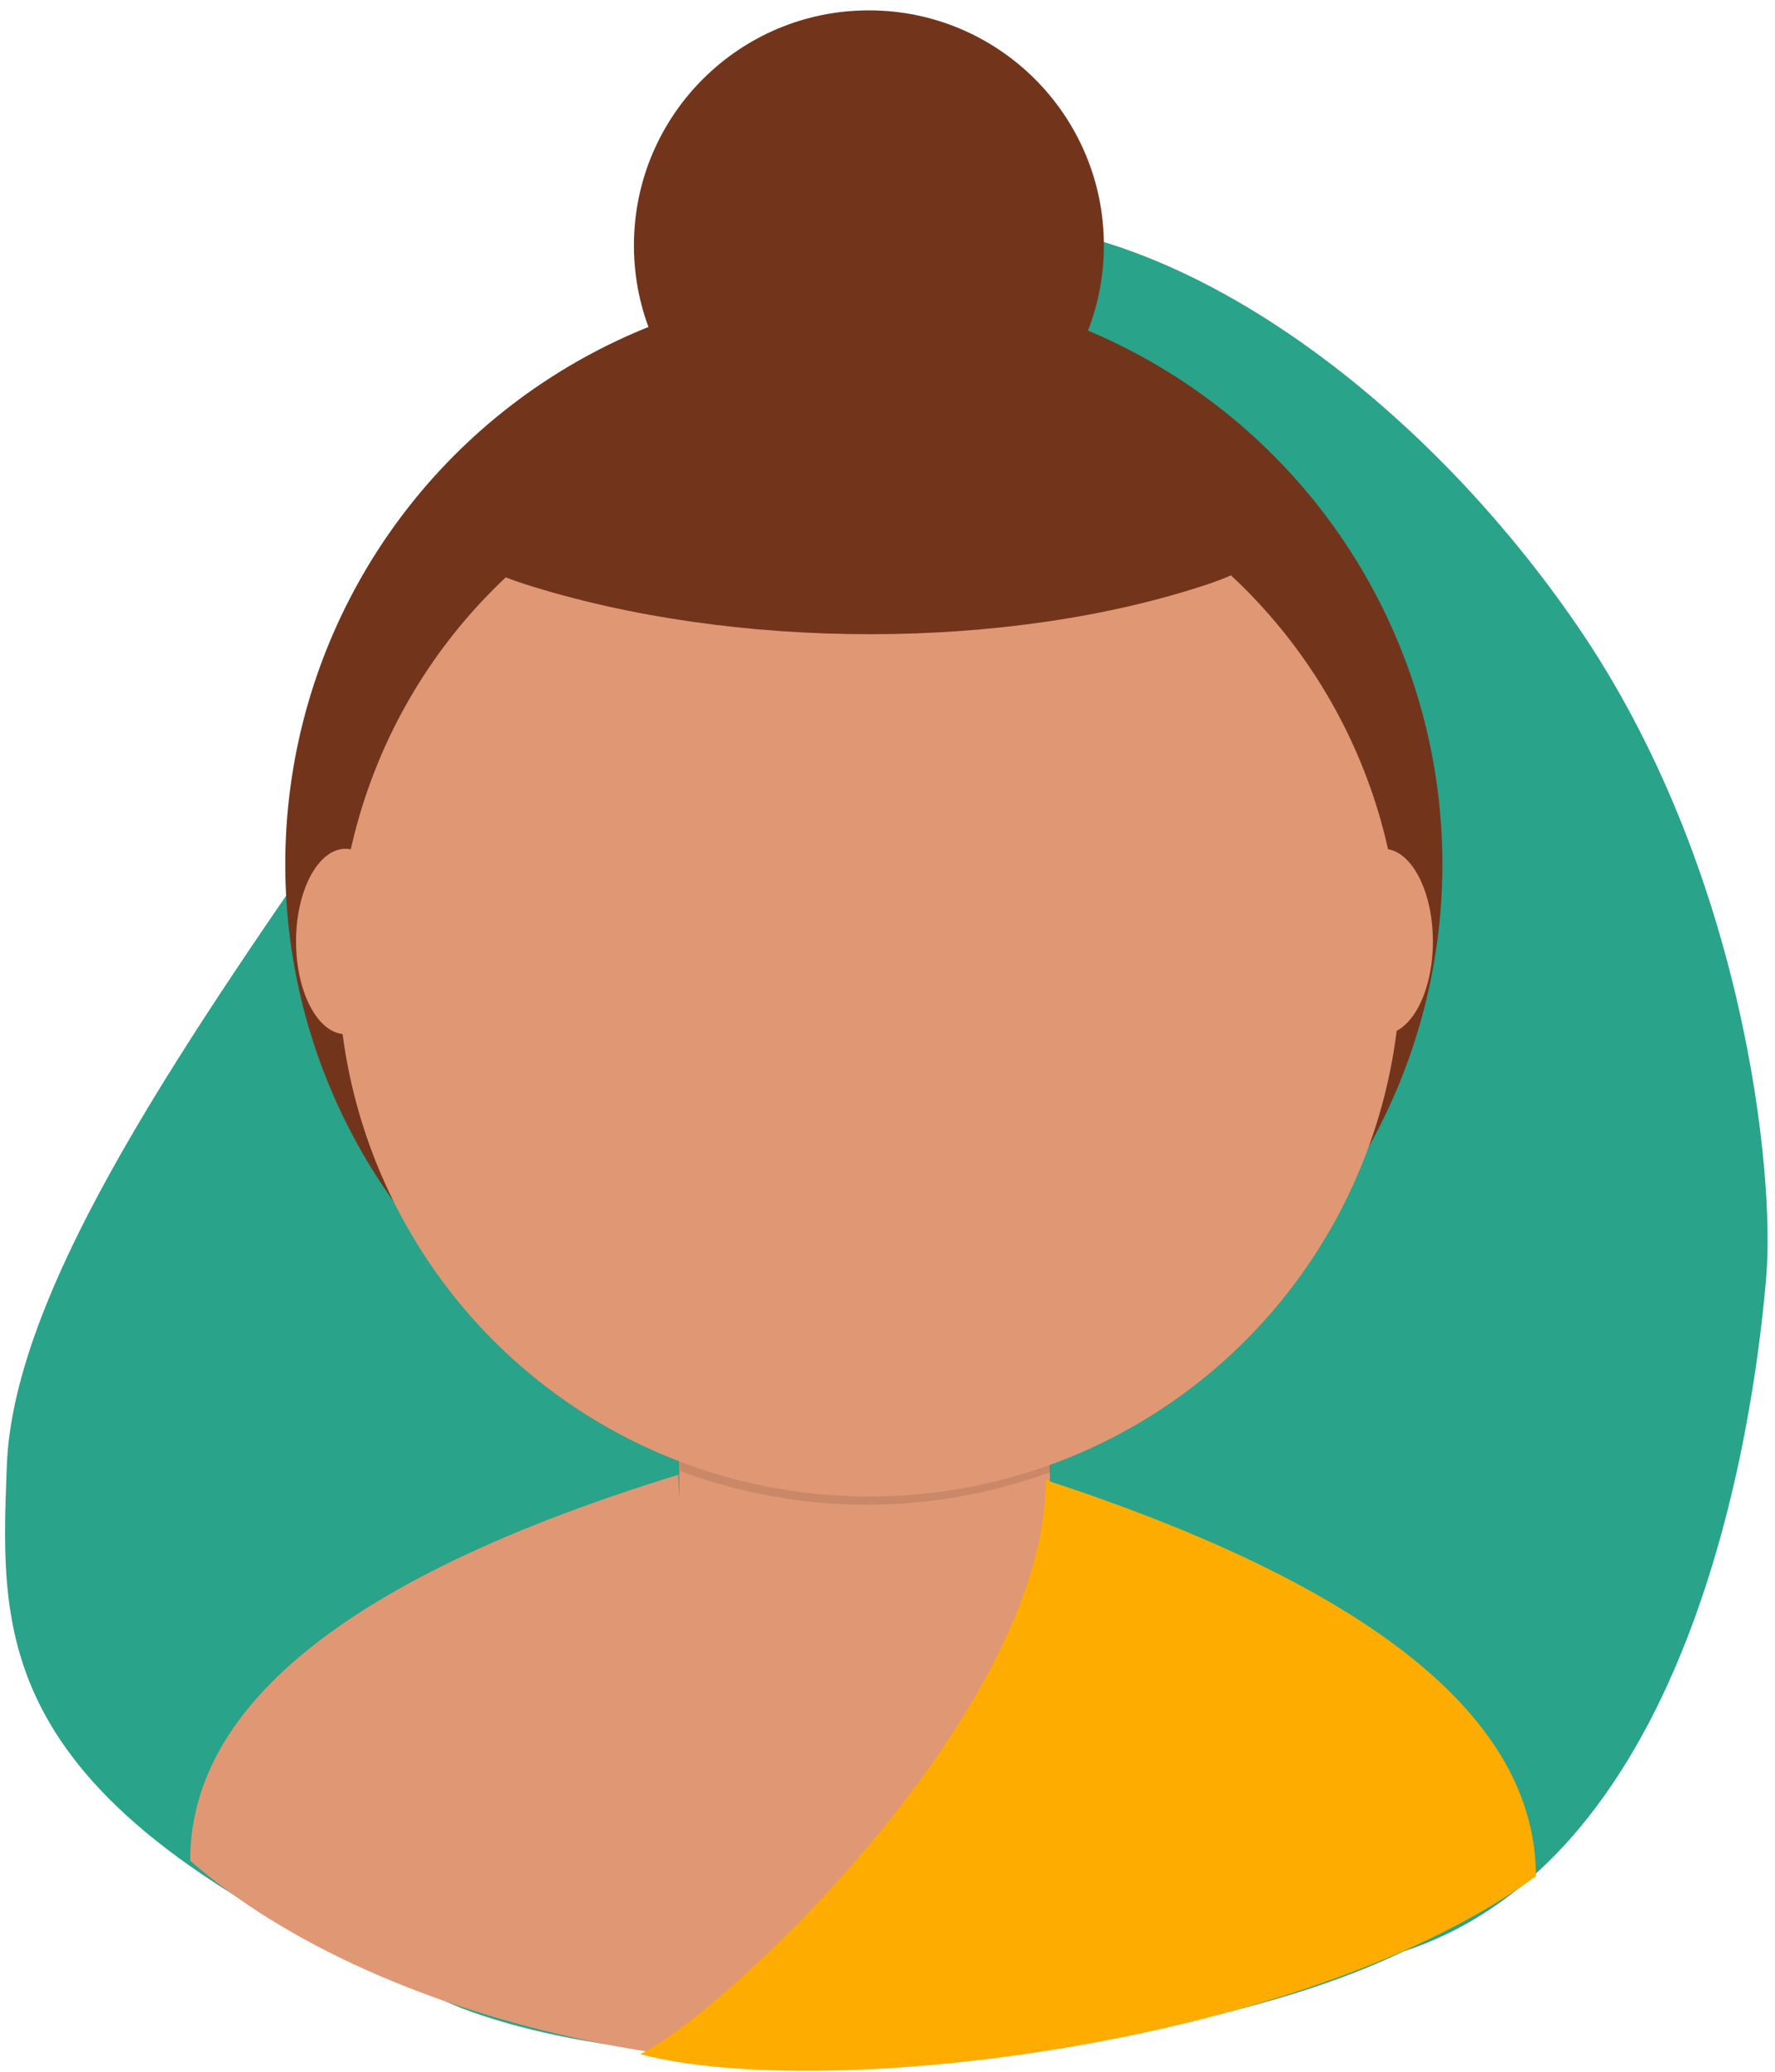 <svg xmlns="http://www.w3.org/2000/svg" width="168" height="196" viewBox="0 0 168 196">
  <g fill="none" fill-rule="evenodd">
    <path fill="#29A389" fill-rule="nonzero" d="M133.703,74.602 C149.68,97.678 166.49,121.525 167.135,138.653 C167.78,155.781 168.707,171.52 124.109,189.98 C102.375,198.258 57.8,195.609 34.94,184.614 C6.143,175.185 1.433,130.516 0.606,120.758 C-0.22,111 2.676,82.169 18.569,59.093 C34.421,36.018 60.076,17.666 80.892,21.512 C101.708,25.358 117.684,51.485 133.703,74.602 Z" transform="matrix(-1 0 0 1 167.78 0)"/>
    <path fill="#E09774" fill-rule="nonzero" d="M67.63,124.61 L96.02,124.61 C97.87,124.61 99.37,126.11 99.37,127.96 L99.37,152.68 C99.37,162.367 91.977,176.625 82.29,176.625 L81.895,176.625 C72.208,176.625 64.29,162.367 64.29,152.68 L64.29,127.96 C64.29,126.114 65.784,124.616 67.63,124.61 Z"/>
    <path fill="#E09774" d="M64.209,139.516 C64.209,161.231 94.883,188.685 103.19,192.811 C72.369,200.246 35.857,191.687 18,176.03 C18,161.154 33.403,148.983 64.209,139.516 Z"/>
    <path fill="#FFAC00" d="M106.983,140.02 C106.983,161.736 137.062,190.213 145.369,194.339 C127.53,198.977 82.135,193.339 60.595,177.496 C60.595,162.62 76.058,150.128 106.983,140.02 Z" transform="matrix(-1 0 0 1 205.964 0)"/>
    <path fill="#000" fill-rule="nonzero" d="M64.35,139.16 C75.659,143.387 88.107,143.422 99.44,139.26 L99.44,134.95 L64.35,134.95 L64.35,139.16 Z" opacity=".1"/>
    <circle cx="81.76" cy="81.76" r="54.76" fill="#72351C" fill-rule="nonzero"/>
    <circle cx="82.29" cy="91.29" r="50.29" fill="#E09774" fill-rule="nonzero"/>
    <path fill="#72351C" fill-rule="nonzero" d="M49.482,55.24 C68.422,61.587 94.455,61.587 114.279,55.24 C134.104,48.893 96.196,40 80.871,40 C65.546,40 30.541,48.893 49.482,55.24 Z" transform="matrix(-1 0 0 1 163.889 0)"/>
    <circle cx="82.24" cy="23.22" r="22.24" fill="#72351C" fill-rule="nonzero"/>
    <ellipse cx="32.7" cy="89.07" fill="#E09774" fill-rule="nonzero" rx="4.68" ry="8.77"/>
    <ellipse cx="130.94" cy="89.07" fill="#E09774" fill-rule="nonzero" rx="4.68" ry="8.77"/>
  </g>
</svg>
